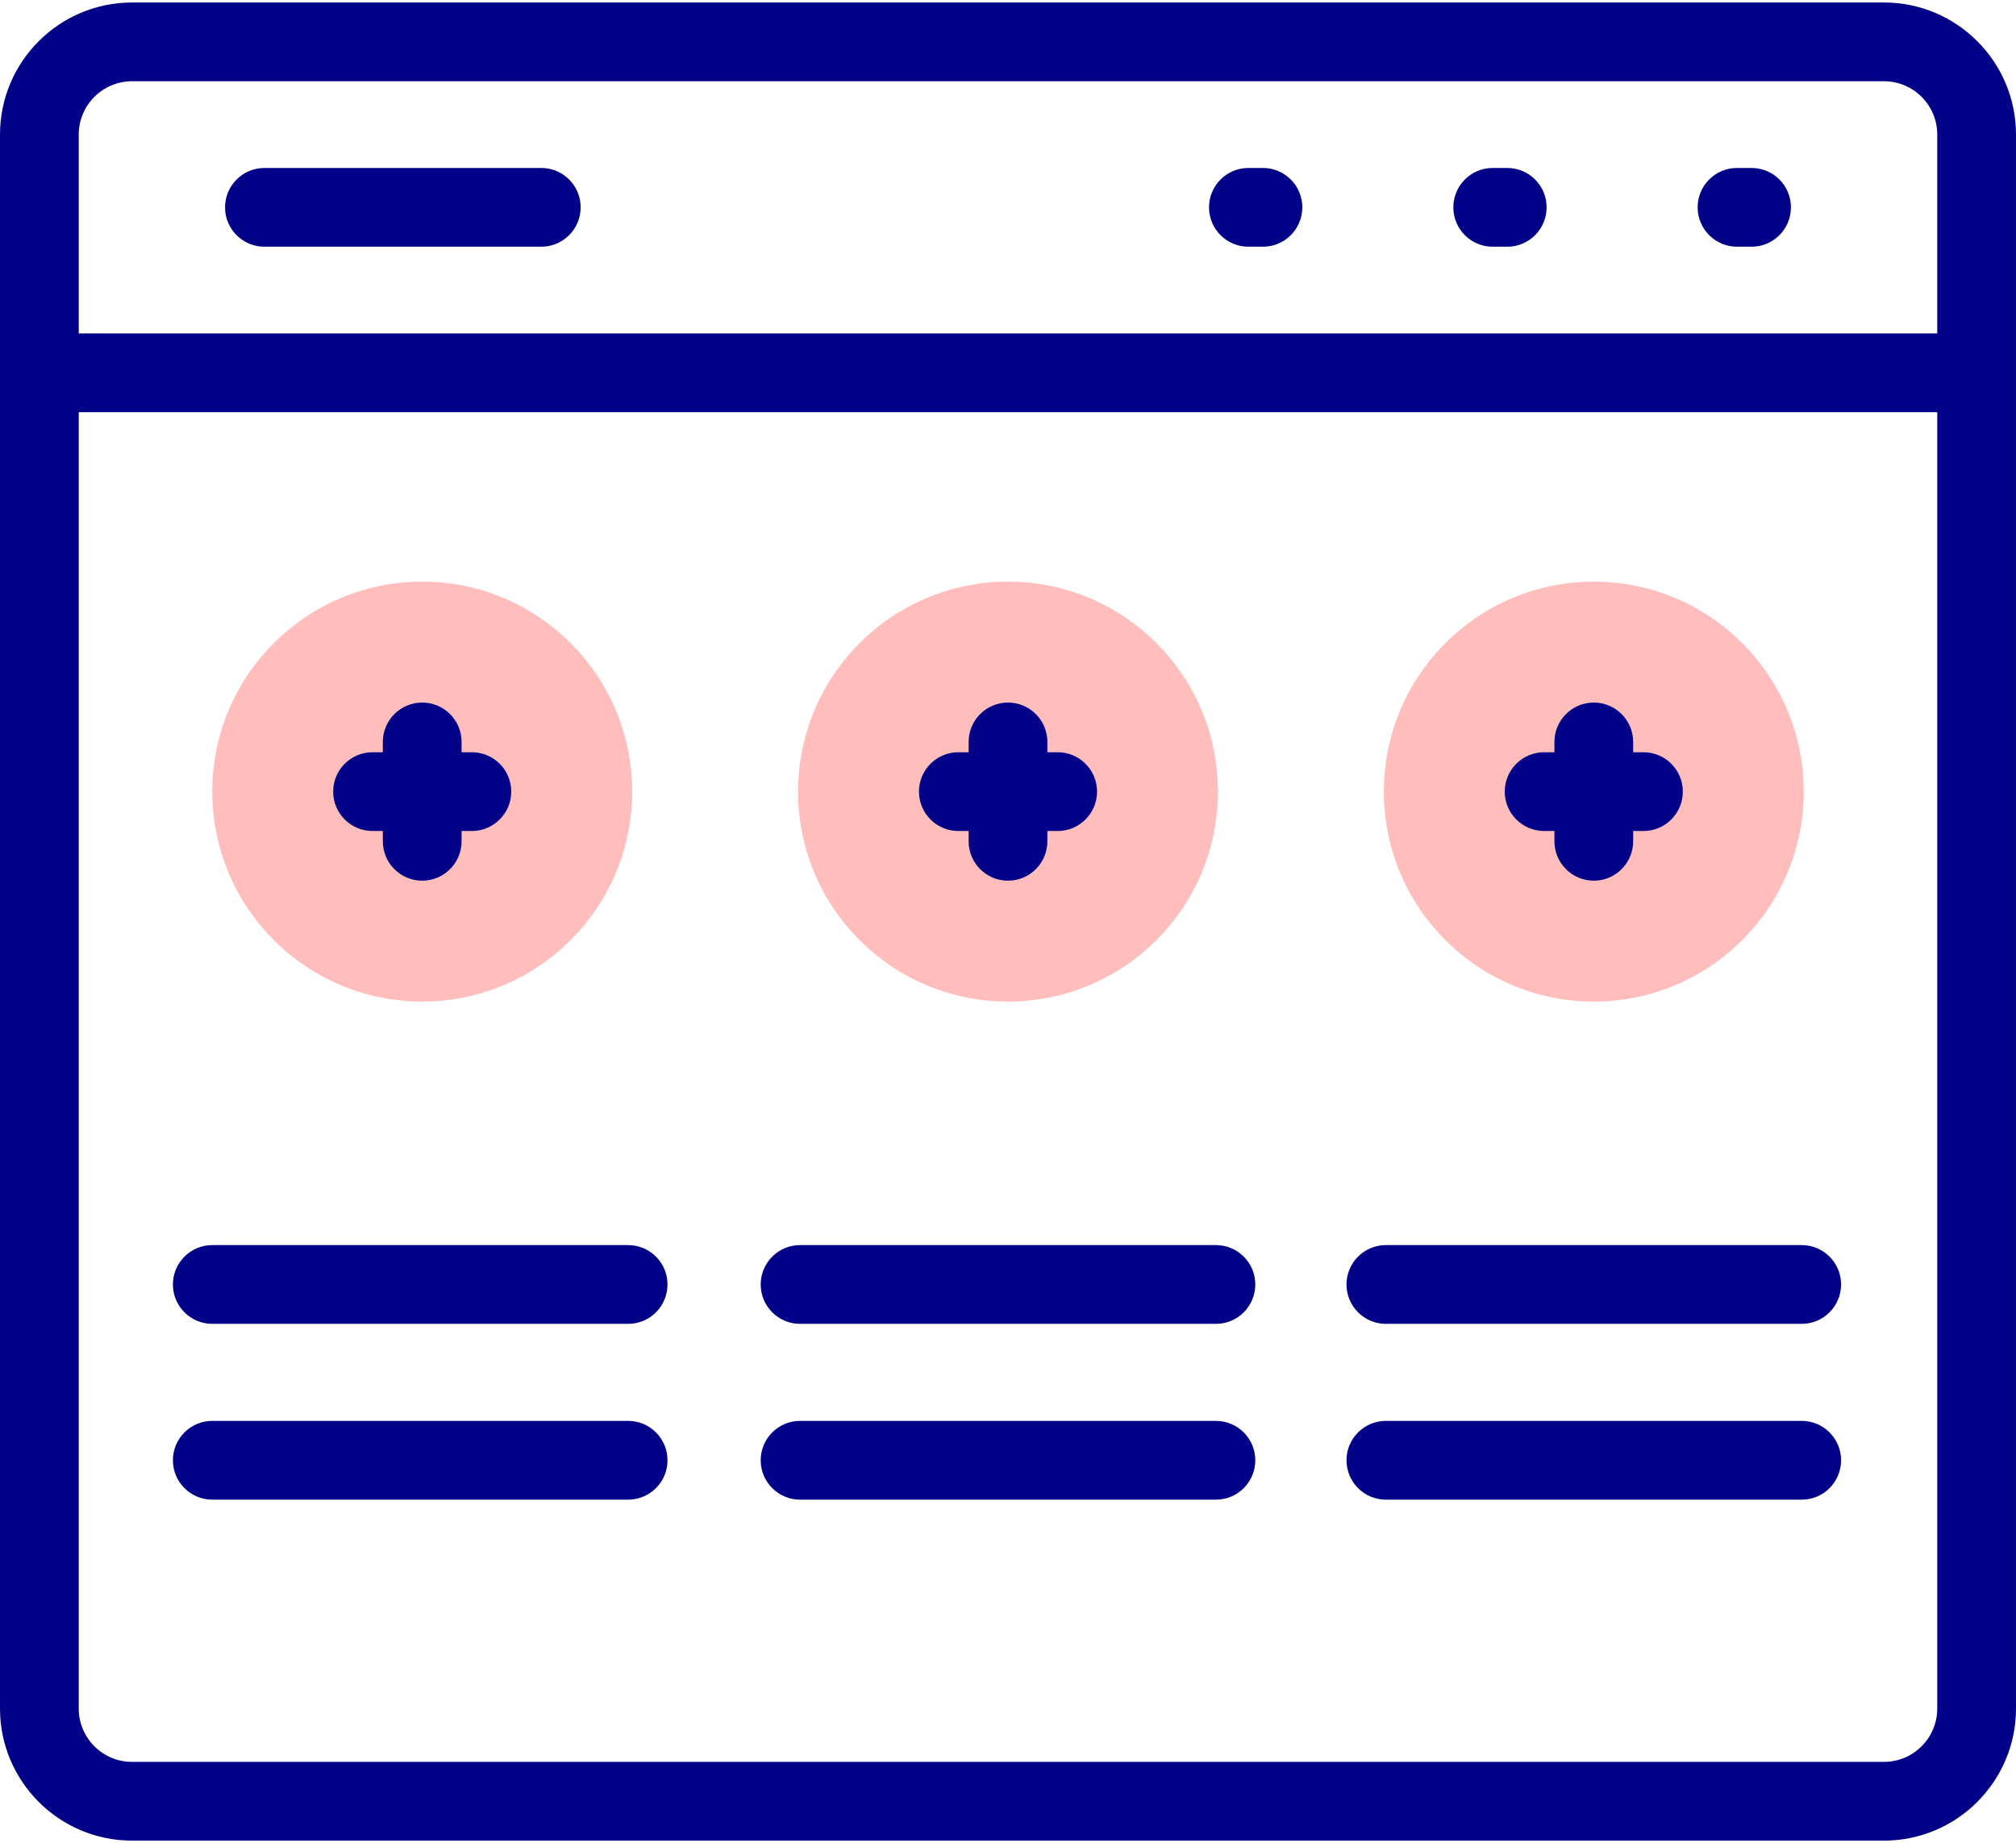 <svg width="512" height="468" viewBox="0 0 512 468" fill="none" xmlns="http://www.w3.org/2000/svg">
<g id="Group">
<g id="Group_2">
<g id="Group_3">
<g id="Group_4">
<g id="Group_5">
<g id="Group_6">
<g id="Group_7">
<g id="Group_8">
<path id="middle" d="M256 254.319C285.445 254.319 309.314 230.45 309.314 201.005C309.314 171.56 285.445 147.691 256 147.691C226.555 147.691 202.686 171.56 202.686 201.005C202.686 230.45 226.555 254.319 256 254.319Z" fill="#FFBDBC"/>
</g>
</g>
</g>
</g>
</g>
</g>
<g id="Group_9">
<g id="Group_10">
<g id="Group_11">
<g id="Group_12">
<g id="Group_13">
<g id="Group_14">
<path id="right" d="M404.772 254.319C434.217 254.319 458.086 230.45 458.086 201.005C458.086 171.56 434.217 147.691 404.772 147.691C375.327 147.691 351.458 171.56 351.458 201.005C351.458 230.45 375.327 254.319 404.772 254.319Z" fill="#FFBDBC"/>
</g>
</g>
</g>
</g>
</g>
</g>
<g id="Group_15">
<g id="Group_16">
<g id="Group_17">
<g id="Group_18">
<g id="Group_19">
<g id="Group_20">
<path id="left" d="M107.228 254.319C136.673 254.319 160.542 230.45 160.542 201.005C160.542 171.56 136.673 147.691 107.228 147.691C77.784 147.691 53.914 171.56 53.914 201.005C53.914 230.45 77.784 254.319 107.228 254.319Z" fill="#FFBDBC"/>
</g>
</g>
</g>
</g>
</g>
</g>
</g>
<g id="Group_21">
<path id="box" d="M478.473 0.633H33.527C15.04 0.633 0 15.673 0 34.159V433.841C0 452.327 15.04 467.367 33.527 467.367H478.472C496.959 467.367 511.999 452.327 511.999 433.841V34.159C512 15.673 496.96 0.633 478.473 0.633V0.633ZM20 34.159C20 26.701 26.068 20.633 33.527 20.633H478.472C485.931 20.633 491.999 26.701 491.999 34.159V84.664H20V34.159ZM492 433.841C492 441.299 485.932 447.367 478.473 447.367H33.527C26.068 447.367 20 441.299 20 433.841V104.664H492V433.841Z" fill="#020288"/>
<path id="Vector" d="M444.843 42.648H441.149C435.627 42.648 431.149 47.126 431.149 52.648C431.149 58.17 435.627 62.648 441.149 62.648H444.843C450.365 62.648 454.843 58.17 454.843 52.648C454.843 47.126 450.365 42.648 444.843 42.648Z" fill="#020288"/>
<path id="Vector_2" d="M382.794 42.648H379.101C373.579 42.648 369.101 47.126 369.101 52.648C369.101 58.17 373.579 62.648 379.101 62.648H382.794C388.316 62.648 392.794 58.17 392.794 52.648C392.794 47.126 388.316 42.648 382.794 42.648Z" fill="#020288"/>
<path id="Vector_3" d="M320.746 42.648H317.052C311.53 42.648 307.052 47.126 307.052 52.648C307.052 58.17 311.53 62.648 317.052 62.648H320.746C326.268 62.648 330.746 58.17 330.746 52.648C330.746 47.126 326.269 42.648 320.746 42.648Z" fill="#020288"/>
<path id="Vector_4" d="M137.468 42.648H67.157C61.635 42.648 57.157 47.126 57.157 52.648C57.157 58.17 61.635 62.648 67.157 62.648H137.468C142.99 62.648 147.468 58.17 147.468 52.648C147.468 47.126 142.99 42.648 137.468 42.648Z" fill="#020288"/>
<path id="lflowerr" d="M94.612 211.005H97.227V213.621C97.227 219.143 101.705 223.621 107.227 223.621C112.749 223.621 117.227 219.143 117.227 213.621V211.005H119.843C125.365 211.005 129.843 206.527 129.843 201.005C129.843 195.483 125.365 191.005 119.843 191.005H117.227V188.39C117.227 182.868 112.749 178.39 107.227 178.39C101.705 178.39 97.227 182.868 97.227 188.39V191.005H94.612C89.09 191.005 84.612 195.483 84.612 201.005C84.612 206.527 89.09 211.005 94.612 211.005Z" fill="#020288"/>
<path id="mflower" d="M243.385 211.005H246V213.621C246 219.143 250.478 223.621 256 223.621C261.522 223.621 266 219.143 266 213.621V211.005H268.615C274.137 211.005 278.615 206.527 278.615 201.005C278.615 195.483 274.137 191.005 268.615 191.005H266V188.39C266 182.868 261.522 178.39 256 178.39C250.478 178.39 246 182.868 246 188.39V191.005H243.385C237.863 191.005 233.385 195.483 233.385 201.005C233.385 206.527 237.862 211.005 243.385 211.005Z" fill="#020288"/>
<path id="rflower" d="M392.156 211.005H394.772V213.621C394.772 219.143 399.25 223.621 404.772 223.621C410.294 223.621 414.772 219.143 414.772 213.621V211.005H417.387C422.909 211.005 427.387 206.527 427.387 201.005C427.387 195.483 422.909 191.005 417.387 191.005H414.772V188.39C414.772 182.868 410.294 178.39 404.772 178.39C399.25 178.39 394.772 182.868 394.772 188.39V191.005H392.156C386.634 191.005 382.156 195.483 382.156 201.005C382.156 206.527 386.634 211.005 392.156 211.005Z" fill="#020288"/>
<path id="Vector_5" d="M53.914 336.149H159.526C165.048 336.149 169.526 331.671 169.526 326.149C169.526 320.627 165.048 316.149 159.526 316.149H53.914C48.392 316.149 43.914 320.627 43.914 326.149C43.914 331.671 48.392 336.149 53.914 336.149V336.149Z" fill="#020288"/>
<path id="Vector_6" d="M53.914 380.787H159.526C165.048 380.787 169.526 376.309 169.526 370.787C169.526 365.265 165.048 360.787 159.526 360.787H53.914C48.392 360.787 43.914 365.265 43.914 370.787C43.914 376.309 48.392 380.787 53.914 380.787V380.787Z" fill="#020288"/>
<path id="Vector_7" d="M203.193 336.149H308.806C314.328 336.149 318.806 331.671 318.806 326.149C318.806 320.627 314.328 316.149 308.806 316.149H203.193C197.671 316.149 193.193 320.627 193.193 326.149C193.193 331.671 197.671 336.149 203.193 336.149V336.149Z" fill="#020288"/>
<path id="Vector_8" d="M203.193 380.787H308.806C314.328 380.787 318.806 376.309 318.806 370.787C318.806 365.265 314.328 360.787 308.806 360.787H203.193C197.671 360.787 193.193 365.265 193.193 370.787C193.193 376.309 197.671 380.787 203.193 380.787V380.787Z" fill="#020288"/>
<path id="Vector_9" d="M351.966 336.149H457.578C463.1 336.149 467.578 331.671 467.578 326.149C467.578 320.627 463.1 316.149 457.578 316.149H351.966C346.444 316.149 341.966 320.627 341.966 326.149C341.966 331.671 346.443 336.149 351.966 336.149Z" fill="#020288"/>
<path id="Vector_10" d="M351.966 380.787H457.578C463.1 380.787 467.578 376.309 467.578 370.787C467.578 365.265 463.1 360.787 457.578 360.787H351.966C346.444 360.787 341.966 365.265 341.966 370.787C341.966 376.309 346.443 380.787 351.966 380.787Z" fill="#020288"/>
</g>
</g>
</svg>
